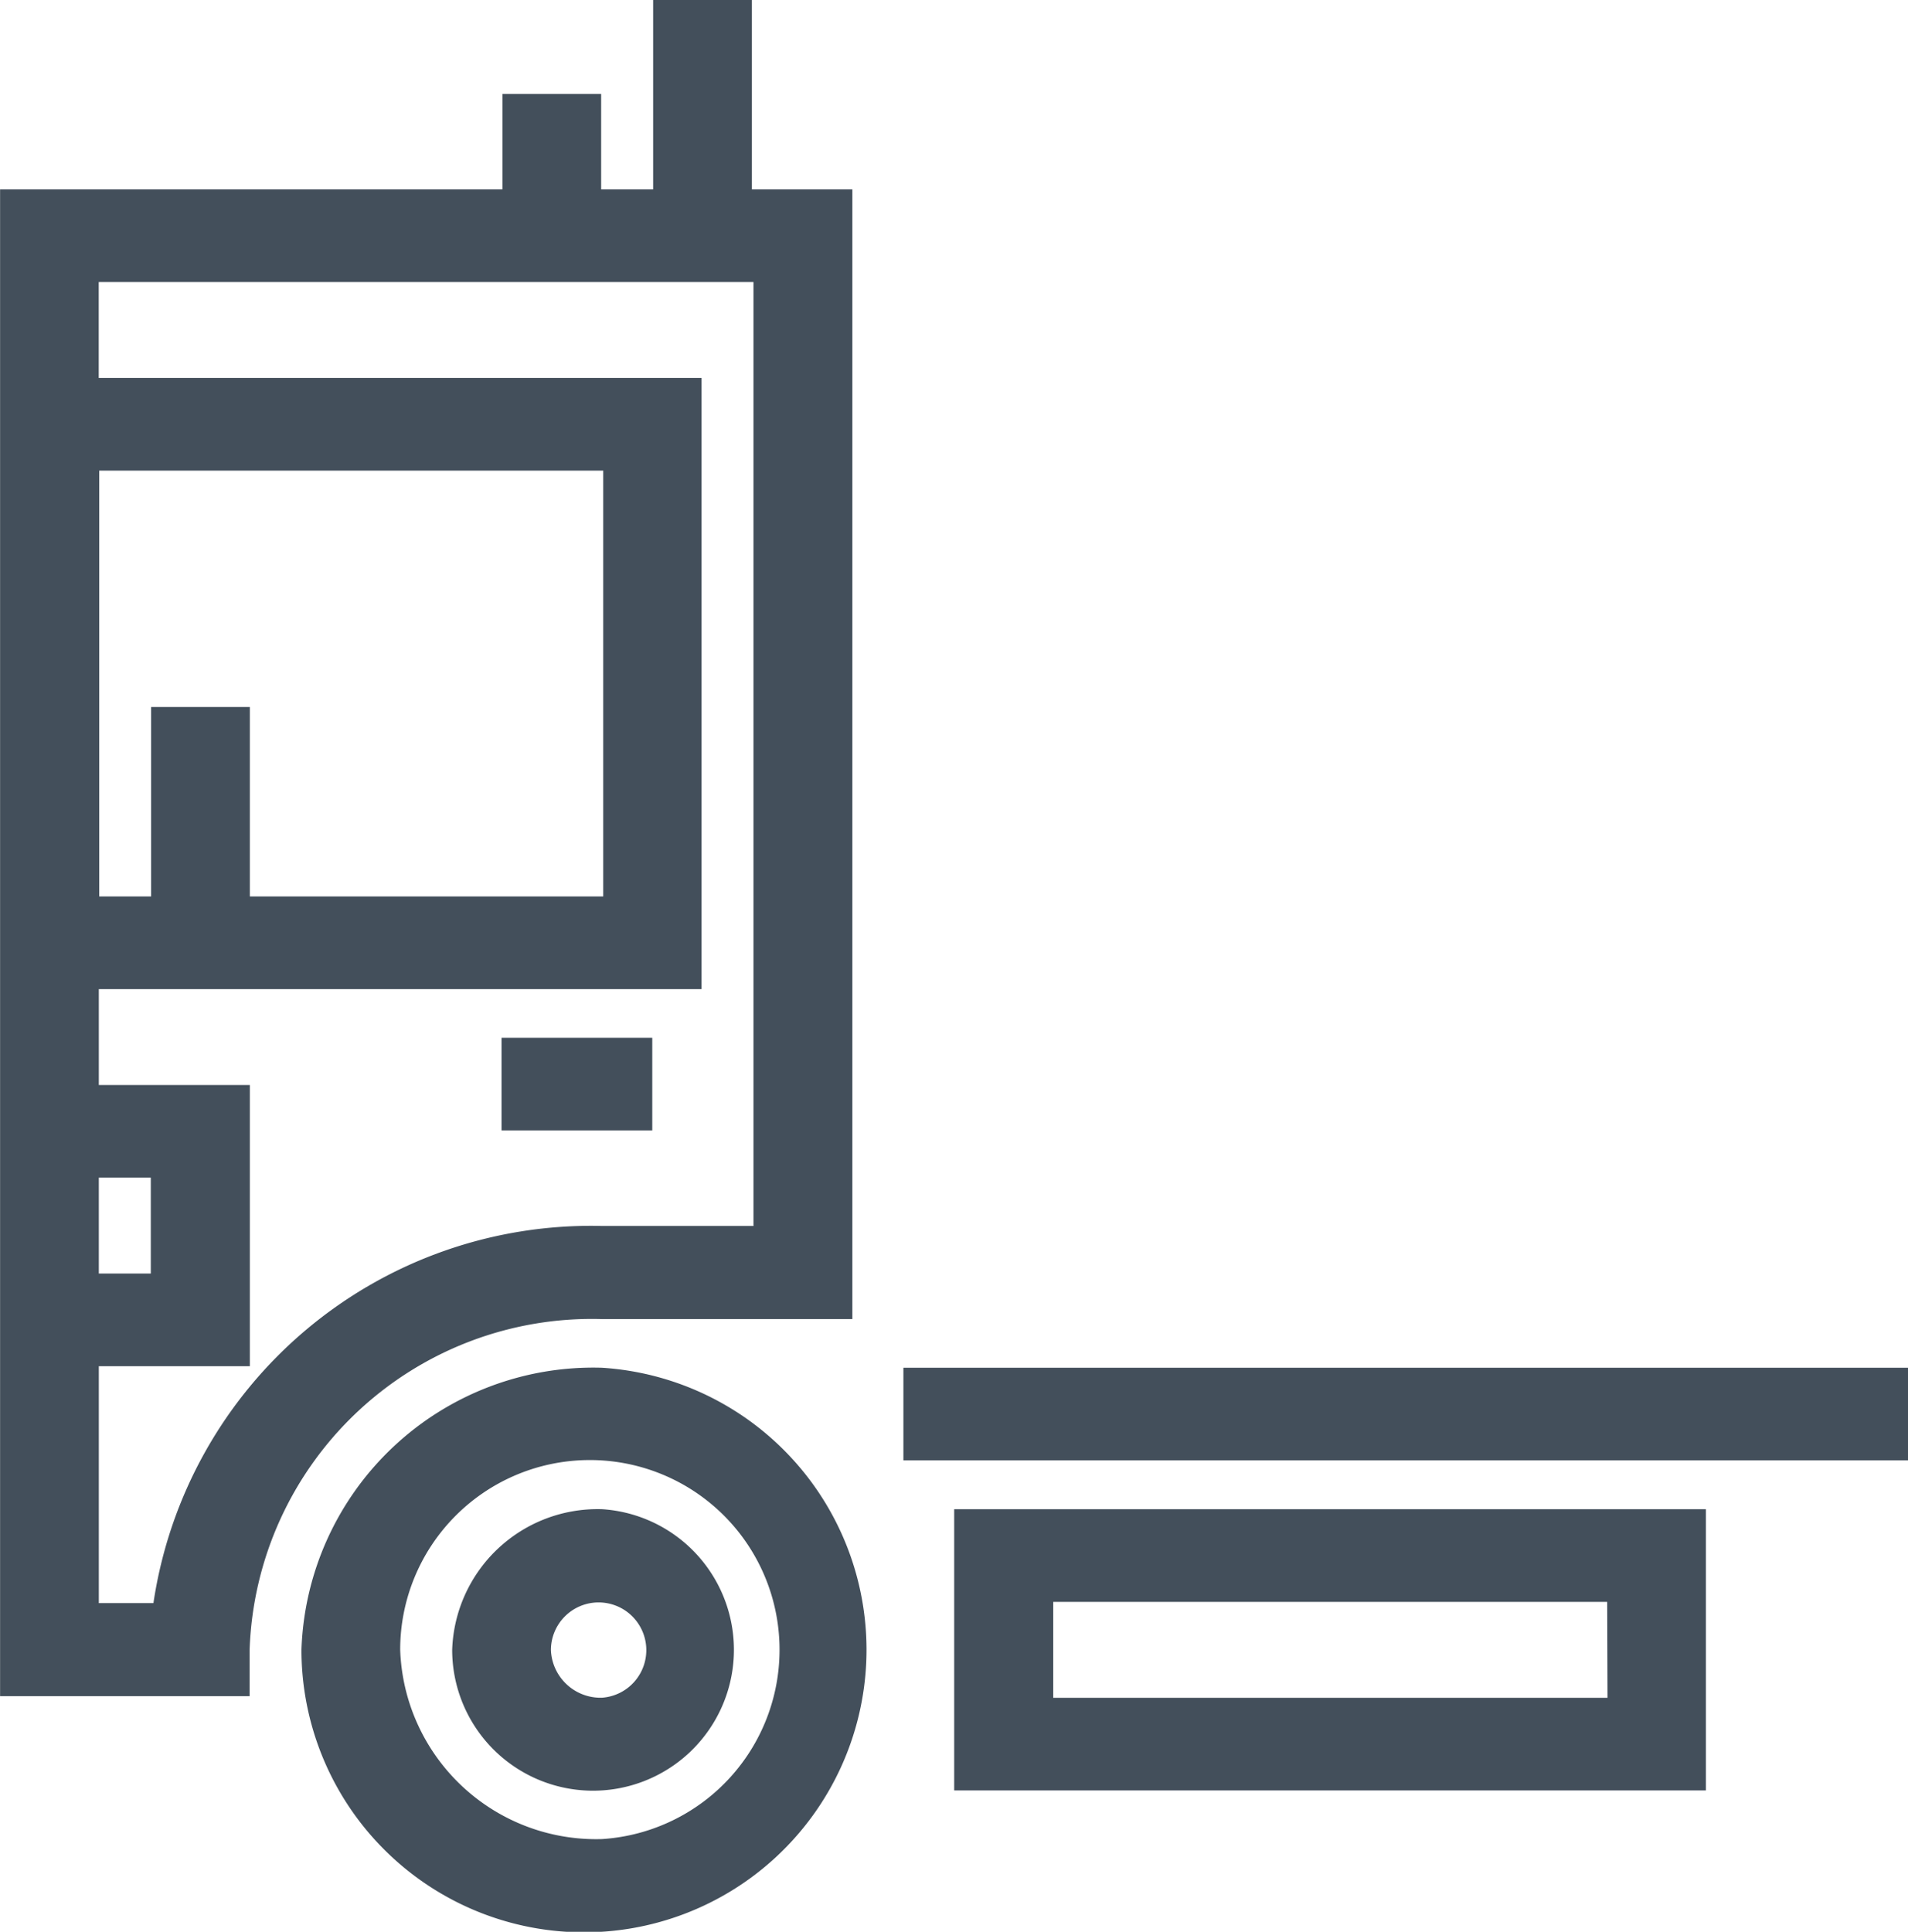 <svg xmlns="http://www.w3.org/2000/svg" viewBox="-16274.827 -12337.745 24.001 24.296">
  <defs>
    <style>
      .cls-1 {
        fill: #434f5b;
      }
    </style>
  </defs>
  <g id="truck_1_" data-name="truck (1)" transform="translate(-16516 -12989)">
    <g id="Group_6836" data-name="Group 6836" transform="translate(241.174 651.255)">
      <g id="Group_6835" data-name="Group 6835" transform="translate(0 0)">
        <path id="Path_2406" data-name="Path 2406" class="cls-1" d="M394.19,364.107a1.772,1.772,0,1,1-1.885,1.768A1.831,1.831,0,0,1,394.19,364.107Zm0,2.371a.6.6,0,1,0-.643-.6A.625.625,0,0,0,394.19,366.478Z" transform="translate(-386.618 -345.126)"/>
        <path id="Path_2407" data-name="Path 2407" class="cls-1" d="M372.092,340.114a3.554,3.554,0,1,1-3.78,3.547A3.673,3.673,0,0,1,372.092,340.114Zm0,5.928a2.386,2.386,0,1,0-2.538-2.382A2.466,2.466,0,0,0,372.092,346.042Z" transform="translate(-364.521 -322.912)"/>
        <rect id="Rectangle_786" data-name="Rectangle 786" class="cls-1" width="12.637" height="1.165" transform="translate(11.363 17.202)"/>
        <path id="Path_2409" data-name="Path 2409" class="cls-1" d="M249.8,367.645h-9.456v-3.537H249.8Zm-1.242-2.371H241.59v1.206h6.972Z" transform="translate(-228.342 -345.127)"/>
        <rect id="Rectangle_787" data-name="Rectangle 787" class="cls-1" width="1.896" height="1.165" transform="translate(6.308 13.052)"/>
        <path id="Path_2411" data-name="Path 2411" class="cls-1" d="M382.629,110.42v-1.2h1.242v1.2h.654v-2.382h1.242v2.382h1.264v14.208h-3.148a4.308,4.308,0,0,0-4.434,4.16v.583H376.31V110.42Zm-5.077,13.635h.654v-1.206h-.654Zm1.9-7.124v2.382h4.445v-5.356h-6.34v5.356h.653V116.93h1.242Zm-1.9-4.14h7.582v7.687h-7.582v1.206h1.9v3.537h-1.9V128.2h.687a5.565,5.565,0,0,1,5.642-4.743h1.906V111.585h-8.236v1.206Z" transform="translate(-376.31 -108.038)"/>
      </g>
    </g>
  </g>
</svg>
